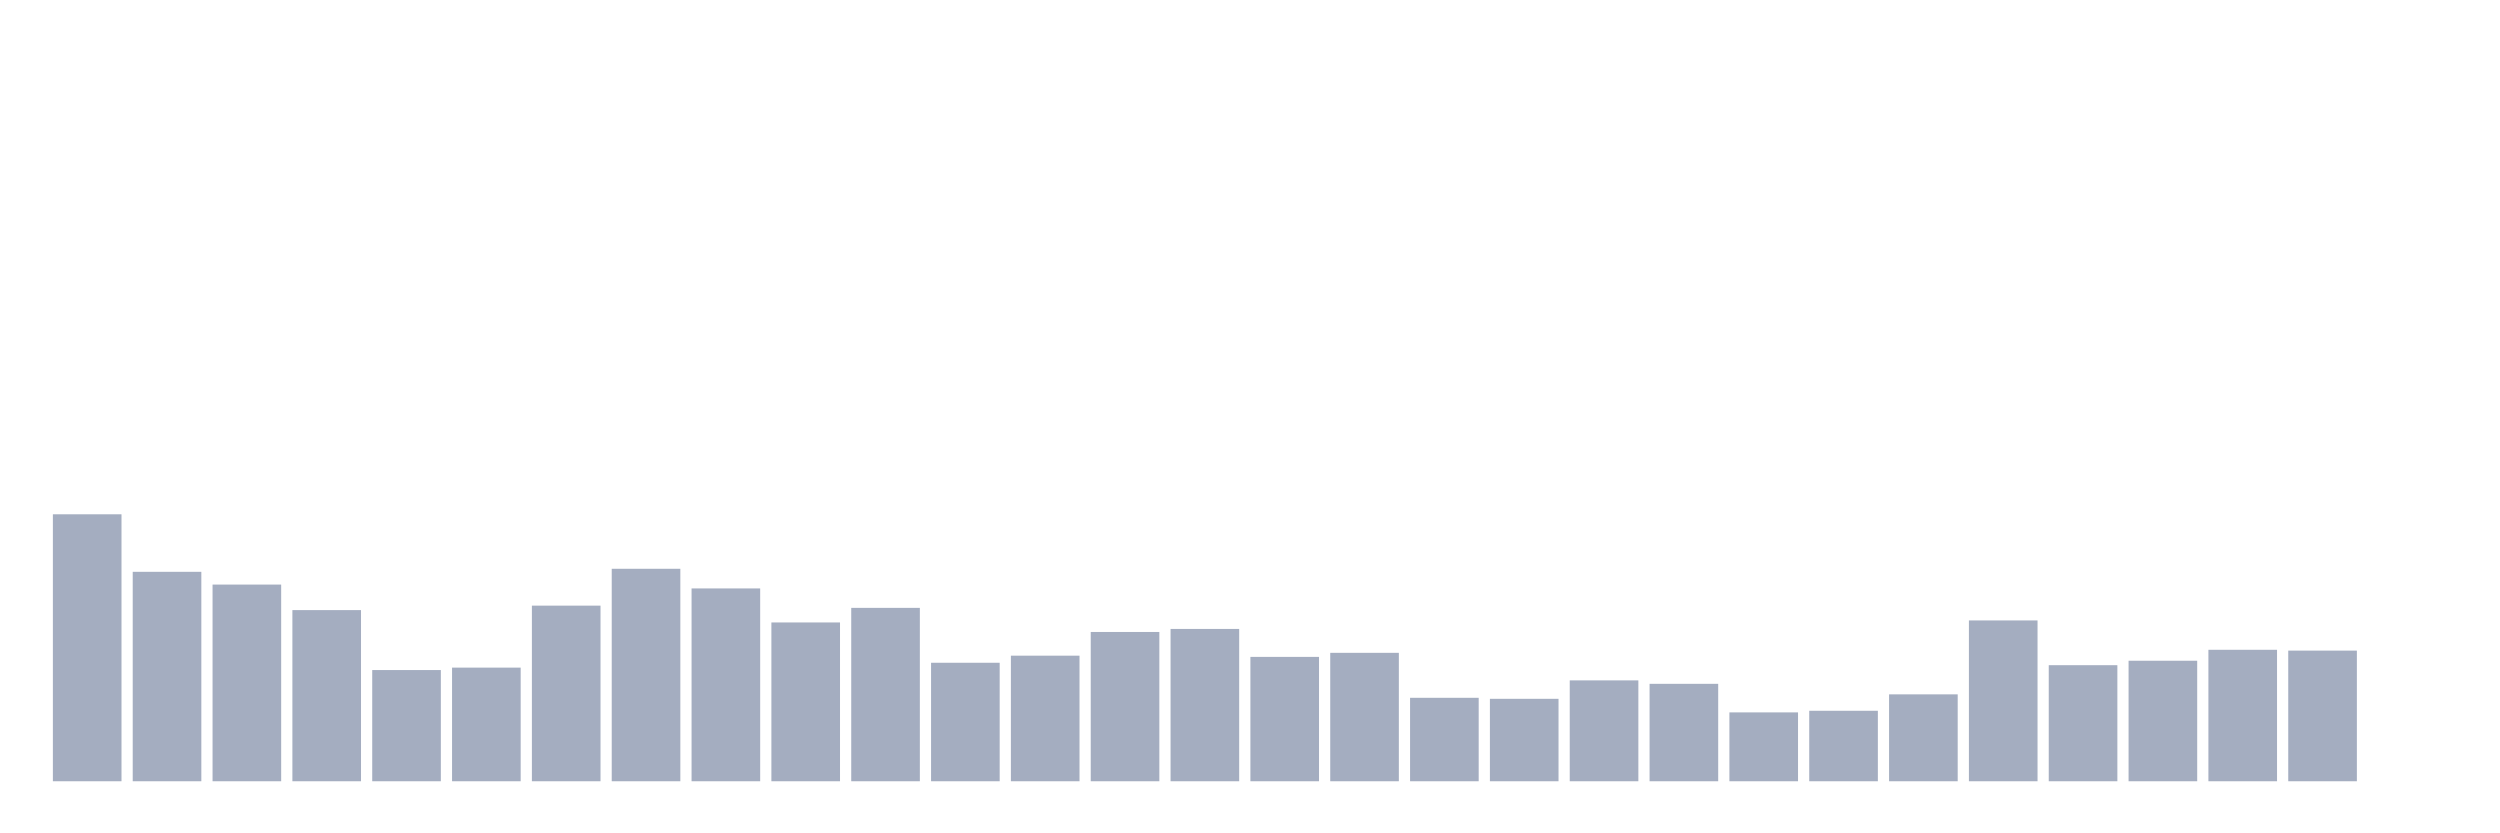 <svg xmlns="http://www.w3.org/2000/svg" viewBox="0 0 480 160"><g transform="translate(10,10)"><rect class="bar" x="0.153" width="13.175" y="88.744" height="51.256" fill="rgb(164,173,192)"></rect><rect class="bar" x="15.482" width="13.175" y="99.789" height="40.211" fill="rgb(164,173,192)"></rect><rect class="bar" x="30.81" width="13.175" y="102.239" height="37.761" fill="rgb(164,173,192)"></rect><rect class="bar" x="46.138" width="13.175" y="107.139" height="32.861" fill="rgb(164,173,192)"></rect><rect class="bar" x="61.466" width="13.175" y="118.65" height="21.35" fill="rgb(164,173,192)"></rect><rect class="bar" x="76.794" width="13.175" y="118.183" height="21.817" fill="rgb(164,173,192)"></rect><rect class="bar" x="92.123" width="13.175" y="106.283" height="33.717" fill="rgb(164,173,192)"></rect><rect class="bar" x="107.451" width="13.175" y="99.206" height="40.794" fill="rgb(164,173,192)"></rect><rect class="bar" x="122.779" width="13.175" y="102.978" height="37.022" fill="rgb(164,173,192)"></rect><rect class="bar" x="138.107" width="13.175" y="109.511" height="30.489" fill="rgb(164,173,192)"></rect><rect class="bar" x="153.436" width="13.175" y="106.711" height="33.289" fill="rgb(164,173,192)"></rect><rect class="bar" x="168.764" width="13.175" y="117.25" height="22.75" fill="rgb(164,173,192)"></rect><rect class="bar" x="184.092" width="13.175" y="115.889" height="24.111" fill="rgb(164,173,192)"></rect><rect class="bar" x="199.42" width="13.175" y="111.339" height="28.661" fill="rgb(164,173,192)"></rect><rect class="bar" x="214.748" width="13.175" y="110.756" height="29.244" fill="rgb(164,173,192)"></rect><rect class="bar" x="230.077" width="13.175" y="116.122" height="23.878" fill="rgb(164,173,192)"></rect><rect class="bar" x="245.405" width="13.175" y="115.344" height="24.656" fill="rgb(164,173,192)"></rect><rect class="bar" x="260.733" width="13.175" y="123.978" height="16.022" fill="rgb(164,173,192)"></rect><rect class="bar" x="276.061" width="13.175" y="124.172" height="15.828" fill="rgb(164,173,192)"></rect><rect class="bar" x="291.39" width="13.175" y="120.633" height="19.367" fill="rgb(164,173,192)"></rect><rect class="bar" x="306.718" width="13.175" y="121.294" height="18.706" fill="rgb(164,173,192)"></rect><rect class="bar" x="322.046" width="13.175" y="126.778" height="13.222" fill="rgb(164,173,192)"></rect><rect class="bar" x="337.374" width="13.175" y="126.467" height="13.533" fill="rgb(164,173,192)"></rect><rect class="bar" x="352.702" width="13.175" y="123.317" height="16.683" fill="rgb(164,173,192)"></rect><rect class="bar" x="368.031" width="13.175" y="109.122" height="30.878" fill="rgb(164,173,192)"></rect><rect class="bar" x="383.359" width="13.175" y="117.717" height="22.283" fill="rgb(164,173,192)"></rect><rect class="bar" x="398.687" width="13.175" y="116.861" height="23.139" fill="rgb(164,173,192)"></rect><rect class="bar" x="414.015" width="13.175" y="114.761" height="25.239" fill="rgb(164,173,192)"></rect><rect class="bar" x="429.344" width="13.175" y="114.917" height="25.083" fill="rgb(164,173,192)"></rect><rect class="bar" x="444.672" width="13.175" y="140" height="0" fill="rgb(164,173,192)"></rect></g></svg>